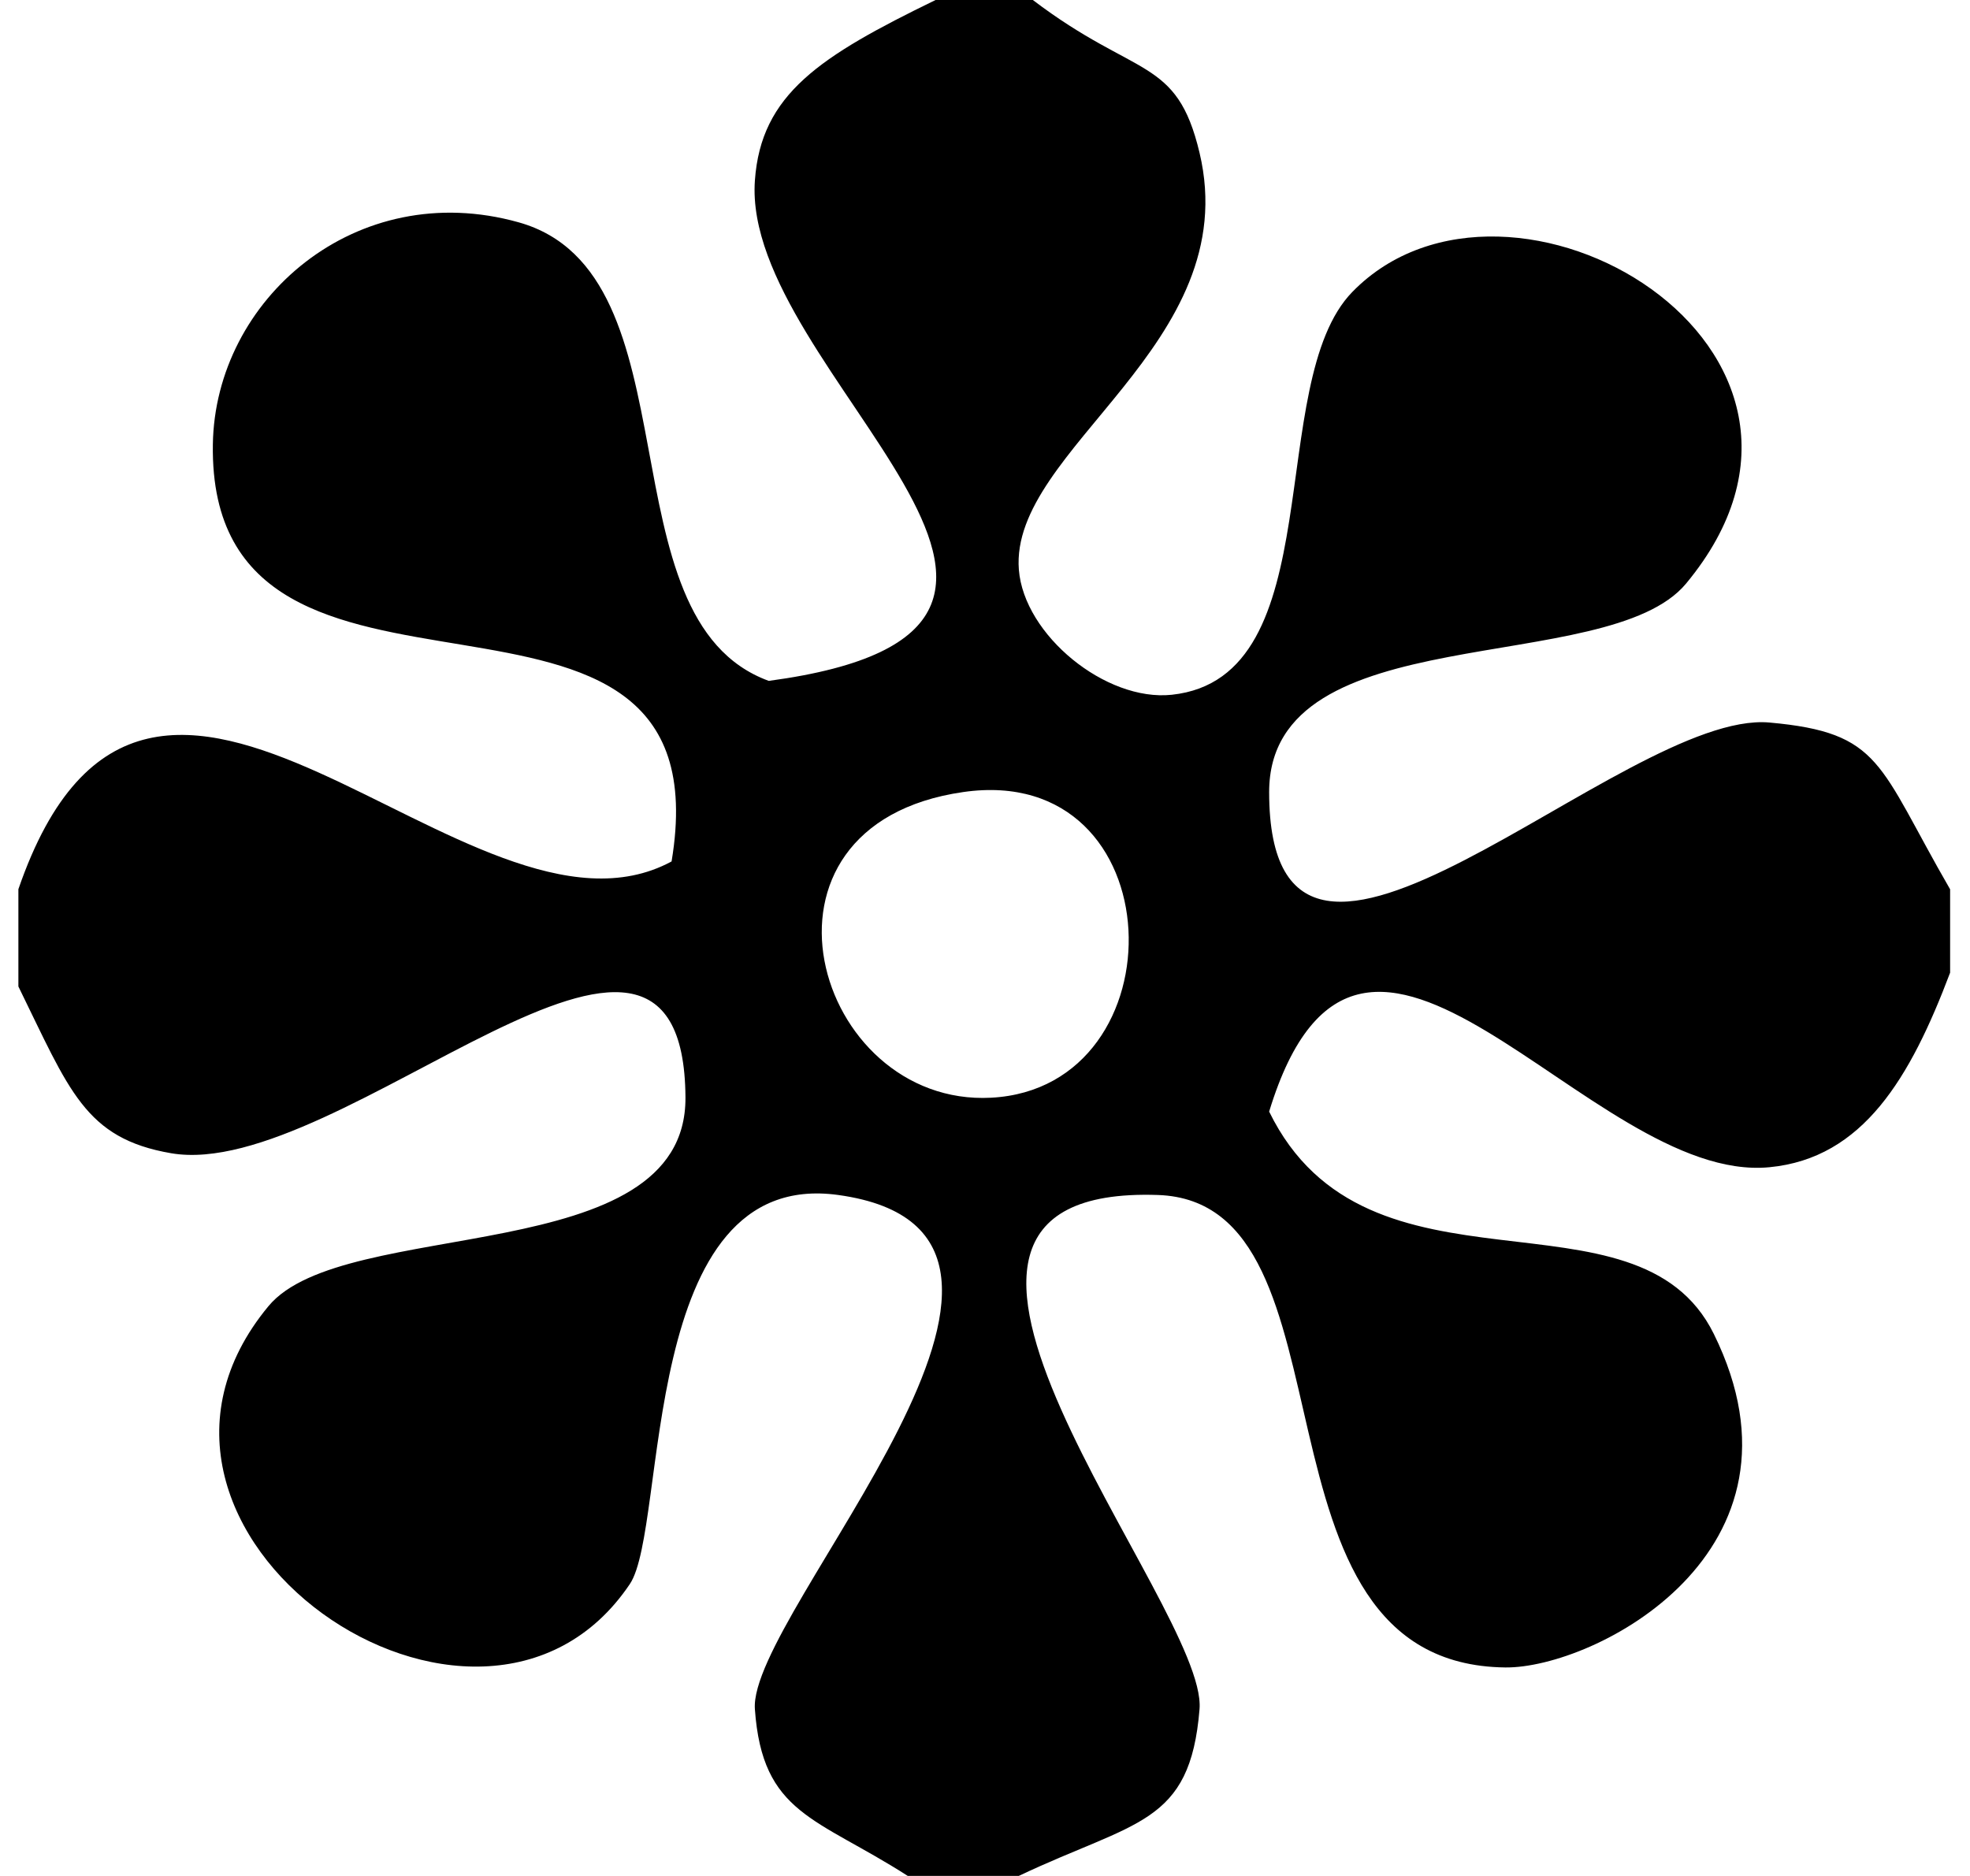 <?xml version="1.0" encoding="utf-8"?>
<!-- Generator: Adobe Illustrator 15.0.2, SVG Export Plug-In . SVG Version: 6.00 Build 0)  -->
<!DOCTYPE svg PUBLIC "-//W3C//DTD SVG 1.1//EN" "http://www.w3.org/Graphics/SVG/1.1/DTD/svg11.dtd">
<svg version="1.1" id="Layer_1" xmlns="http://www.w3.org/2000/svg" xmlns:xlink="http://www.w3.org/1999/xlink" x="0px" y="0px"
	 width="21px" height="20px" viewBox="0 0 21 20" enable-background="new 0 0 21 20" xml:space="preserve">
<g>
	<g>
		<path fill-rule="evenodd" clip-rule="evenodd" d="M9.973,0c0.346,0,0.691,0,1.037,0c1.105,0.84,1.533,0.601,1.777,1.629
			c0.487,2.048-2.028,3.155-1.926,4.445c0.055,0.697,0.927,1.408,1.63,1.333c1.719-0.183,0.977-3.324,1.926-4.296
			c1.67-1.71,5.643,0.597,3.556,3.111c-0.839,1.011-4.444,0.336-4.444,2.222c0,3.066,3.773-0.881,5.333-0.741
			c1.201,0.108,1.155,0.444,1.926,1.778c0,0.296,0,0.592,0,0.889c-0.423,1.119-0.927,1.978-1.926,2.074
			c-1.929,0.186-4.34-3.855-5.333-0.593c1.049,2.146,3.919,0.705,4.74,2.37c1.147,2.326-1.277,3.566-2.222,3.556
			c-2.864-0.033-1.496-4.962-3.704-5.037c-3.436-0.117,0.534,4.379,0.444,5.481c-0.1,1.237-0.681,1.188-1.926,1.778
			c-0.395,0-0.79,0-1.185,0c-0.975-0.625-1.55-0.656-1.629-1.778c-0.073-1.03,3.845-5.071,0.889-5.481
			c-2.139-0.297-1.812,3.538-2.222,4.148c-1.598,2.375-5.854-0.549-3.852-2.963c0.803-0.969,4.454-0.381,4.445-2.223
			c-0.016-2.963-3.671,0.903-5.482,0.593c-0.922-0.158-1.086-0.672-1.629-1.778c0-0.345,0-0.691,0-1.037
			c1.406-4.083,4.813,0.867,6.963-0.296C7.774,5.492,2.219,8.198,2.269,4.74c0.022-1.547,1.527-2.855,3.259-2.37
			c1.933,0.541,0.863,4.231,2.667,4.889C12.365,6.7,7.901,3.98,8.047,1.925C8.112,1.004,8.737,0.602,9.973,0z M10.565,11.703
			c2.039-0.107,1.964-3.583-0.296-3.259C7.809,8.797,8.683,11.802,10.565,11.703z"/>
	</g>
</g>
</svg>
